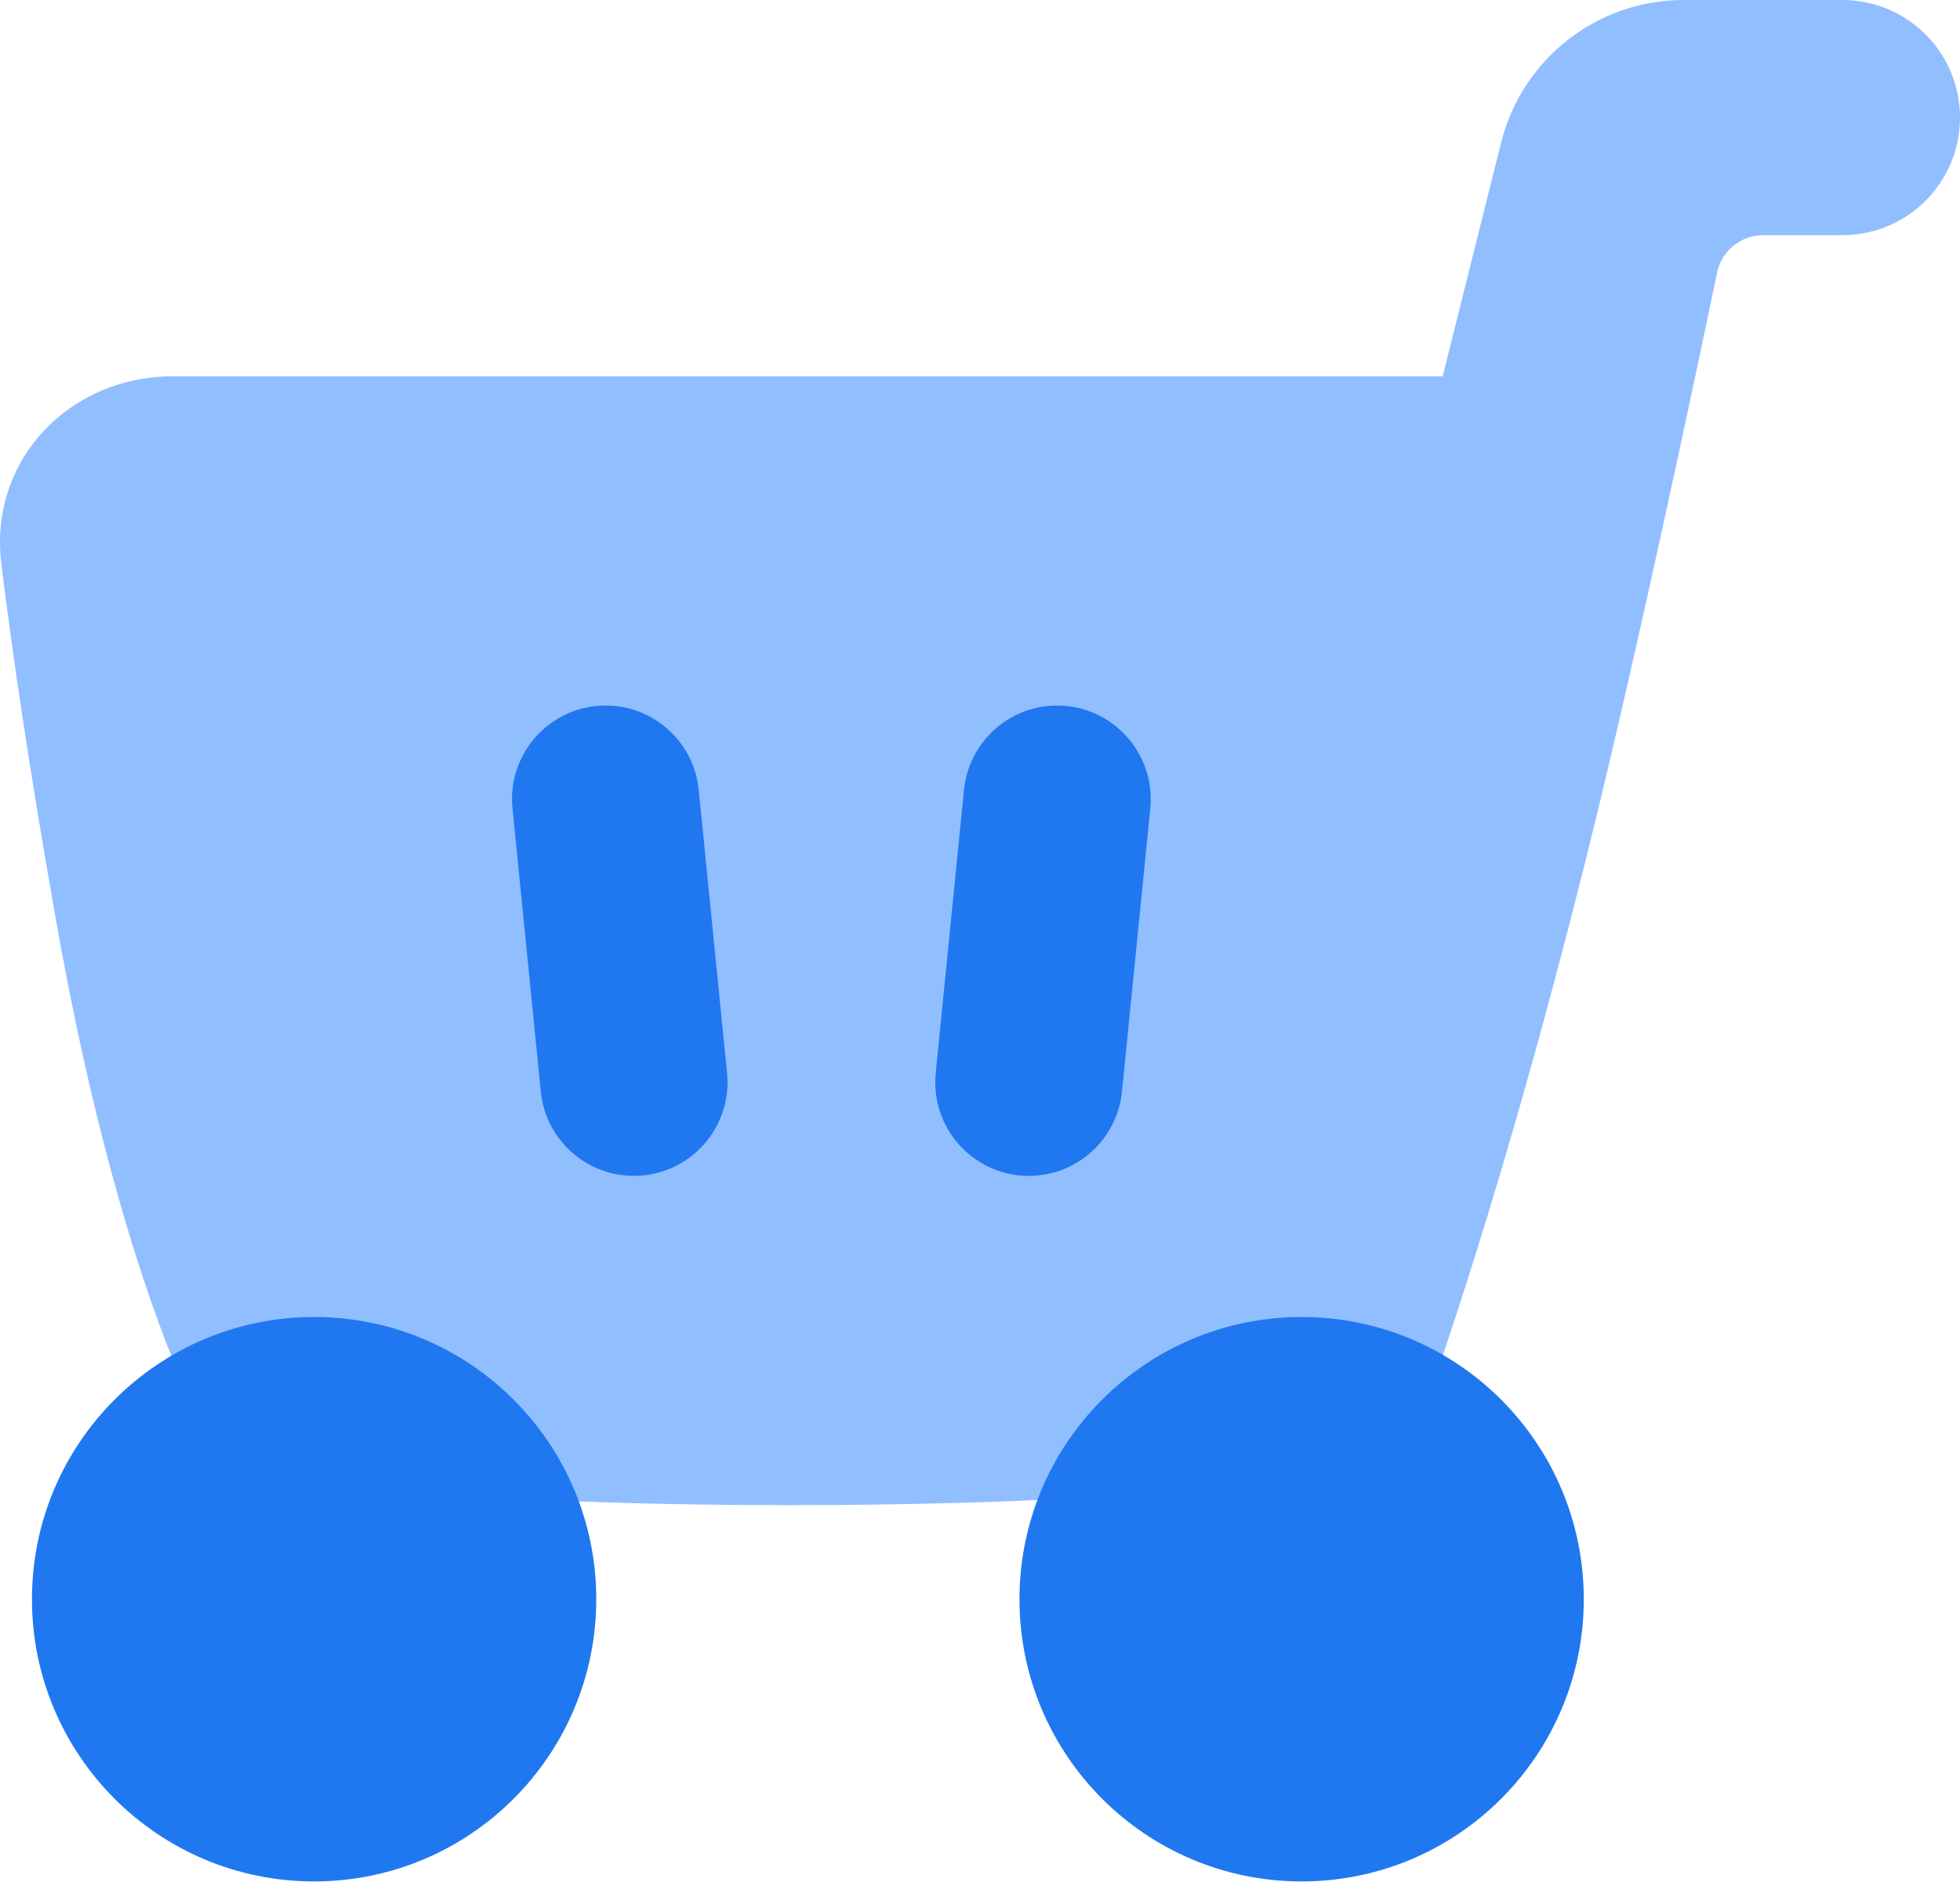 <svg width="75" height="72" viewBox="0 0 75 72" fill="none" xmlns="http://www.w3.org/2000/svg">
<path d="M75 4.499C75 2.014 72.986 0 70.501 0H64.425C61.122 0 58.243 2.248 57.442 5.452L55.206 14.396H6.621C2.646 14.396 -0.433 17.612 0.05 21.558C0.443 24.77 1.082 29.195 2.122 35.089C4.822 50.385 8.42 55.783 8.42 55.783C8.42 55.783 12.419 57.582 30.214 57.582C48.008 57.582 53.806 55.783 53.806 55.783C53.806 55.783 57.005 47.685 60.804 32.39C62.629 25.044 64.903 14.279 65.705 10.431C65.88 9.594 66.616 8.997 67.47 8.997H70.501C72.986 8.997 75 6.983 75 4.499Z" fill="#91BEFF"/>
<path d="M22.816 61.181C22.816 67.144 17.982 71.978 12.019 71.978C6.056 71.978 1.223 67.144 1.223 61.181C1.223 55.218 6.056 50.385 12.019 50.385C17.982 50.385 22.816 55.218 22.816 61.181Z" fill="#1F78F0"/>
<path d="M60.604 61.181C60.604 67.144 55.77 71.978 49.808 71.978C43.845 71.978 39.011 67.144 39.011 61.181C39.011 55.218 43.845 50.385 49.808 50.385C55.77 50.385 60.604 55.218 60.604 61.181Z" fill="#1F78F0"/>
<path d="M19.611 30.929C19.4 28.821 21.055 26.992 23.174 26.992C25.014 26.992 26.554 28.386 26.737 30.216L27.821 41.049C28.031 43.157 26.376 44.986 24.257 44.986C22.418 44.986 20.877 43.592 20.694 41.761L19.611 30.929Z" fill="#1F78F0"/>
<path d="M36.889 30.216C37.072 28.386 38.613 26.992 40.452 26.992C42.571 26.992 44.226 28.821 44.016 30.929L42.932 41.761C42.749 43.592 41.209 44.986 39.369 44.986C37.251 44.986 35.595 43.157 35.806 41.049L36.889 30.216Z" fill="#1F78F0"/>
</svg>
